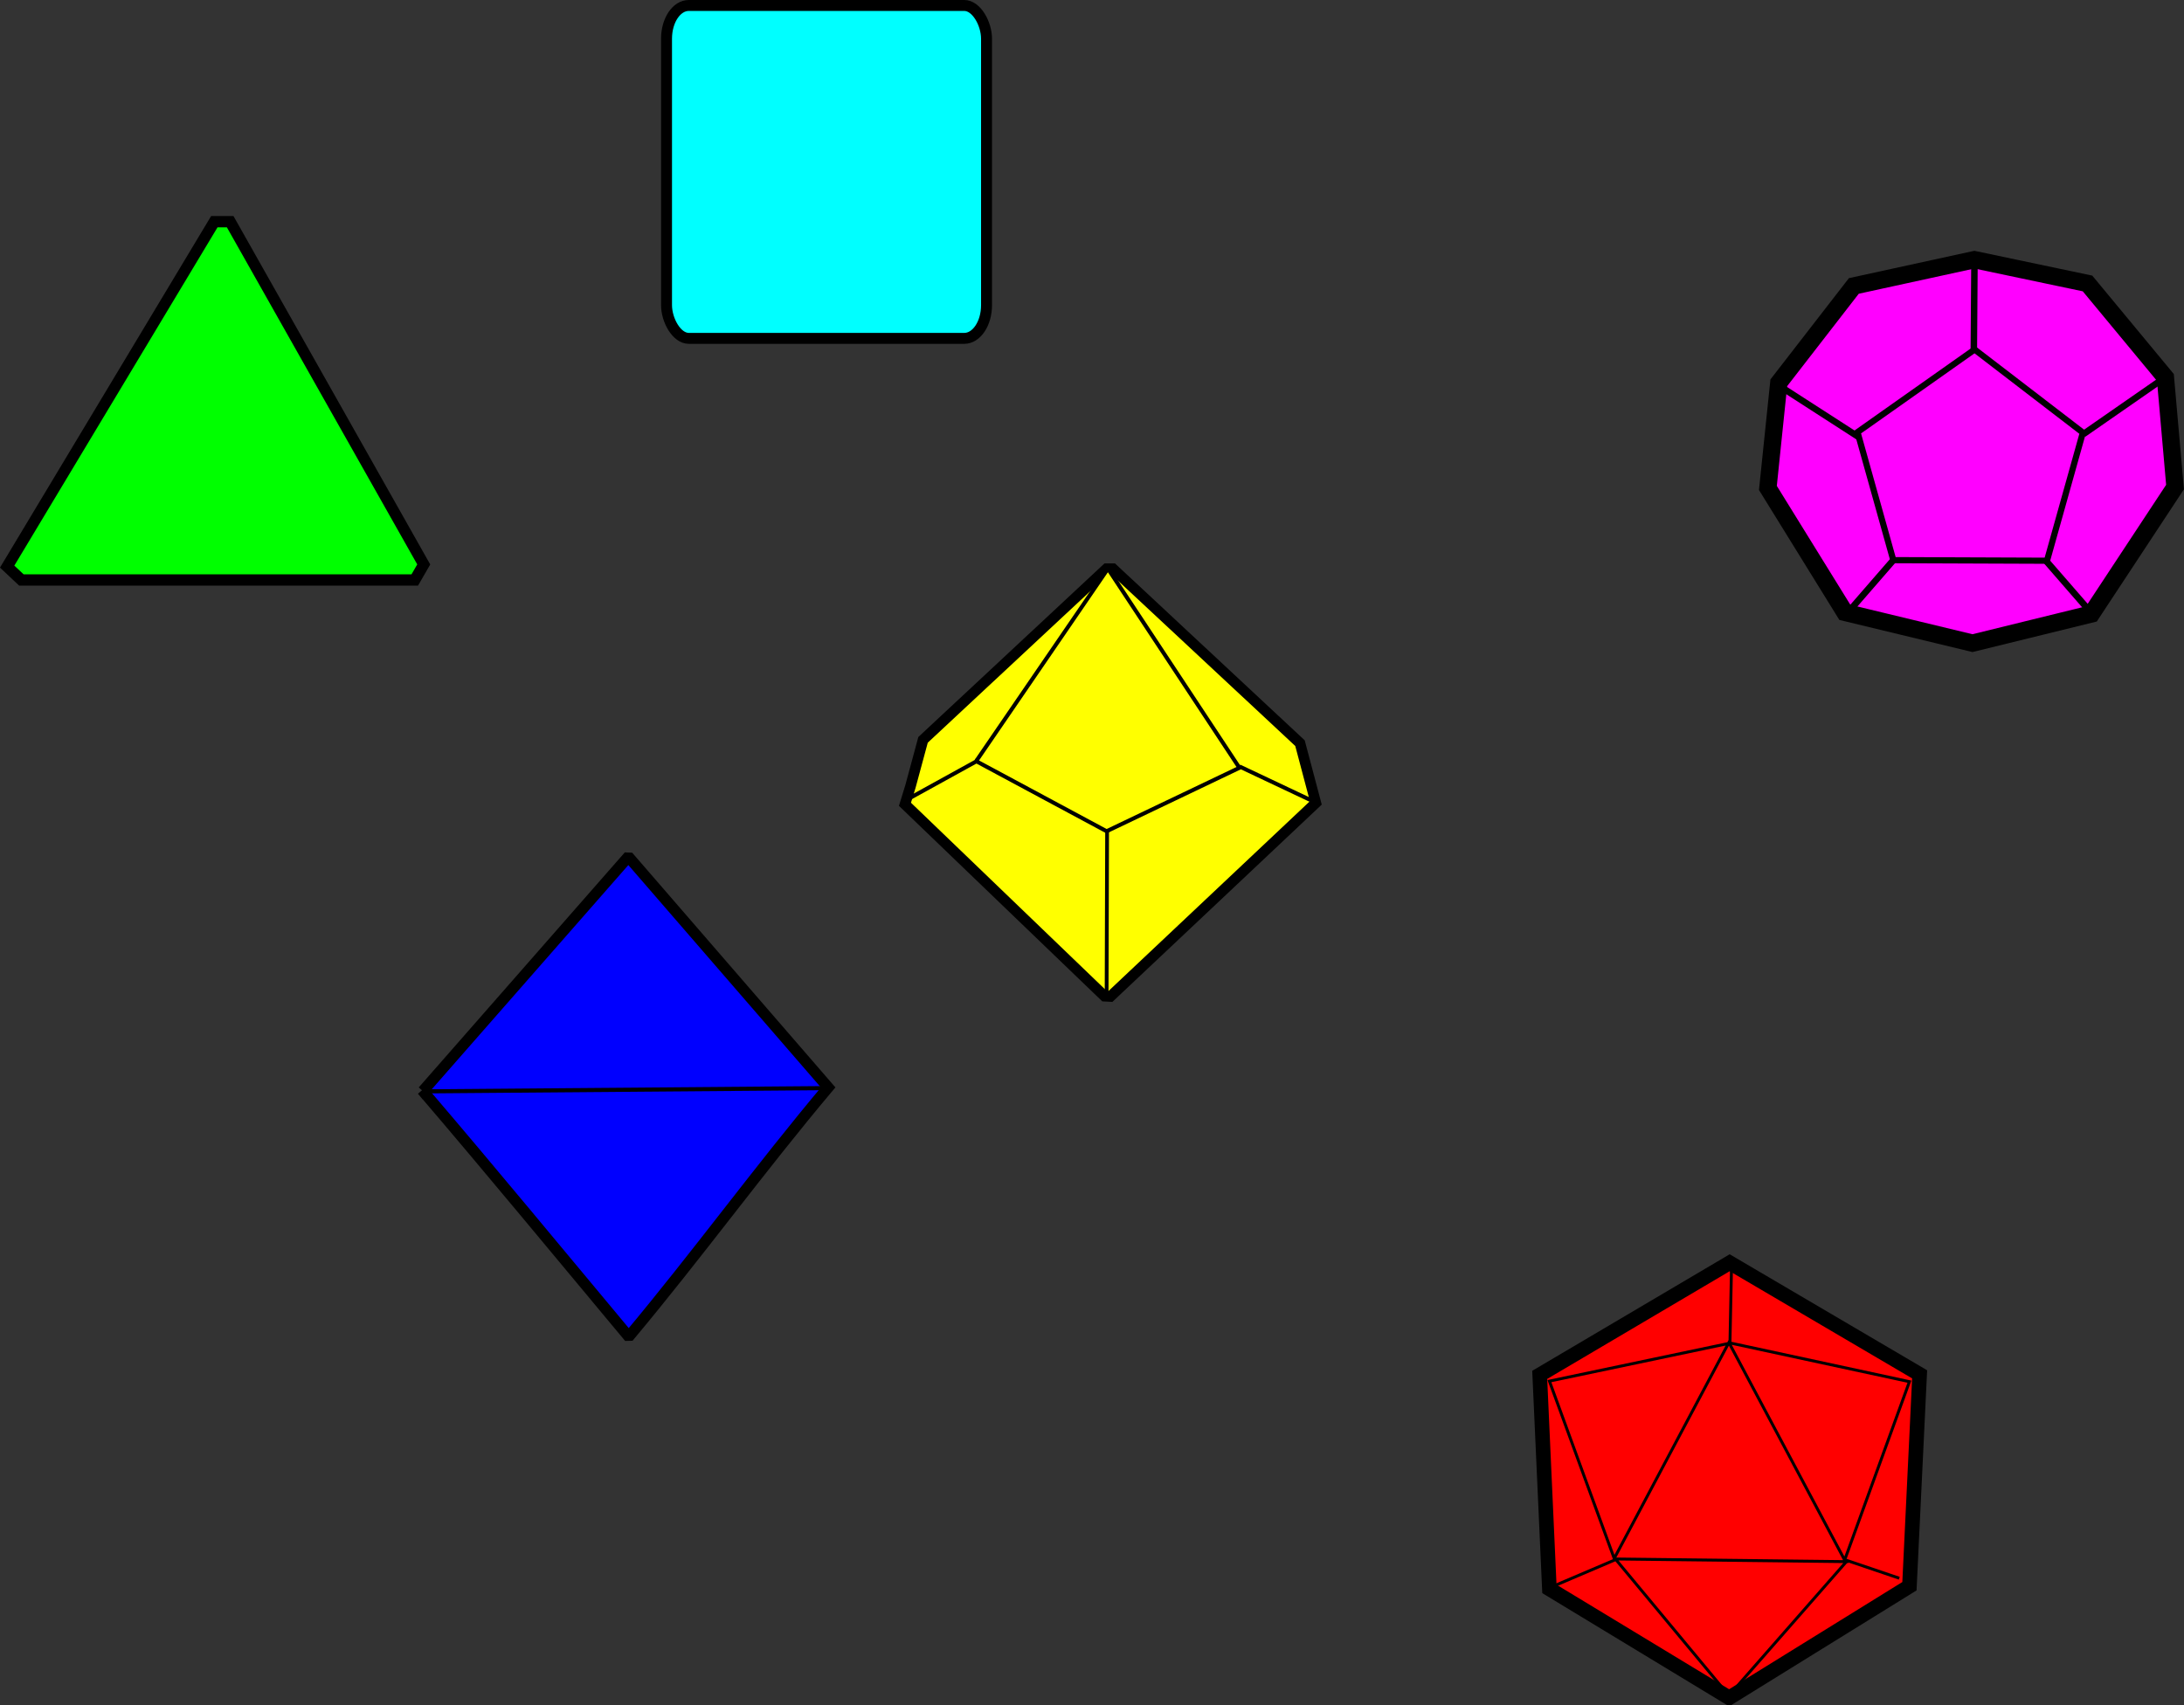 <?xml version="1.0" encoding="UTF-8"?>
<!-- Created with Inkscape (http://www.inkscape.org/) -->
<svg width="165.05mm" height="128.87mm" version="1.1" viewBox="0 0 165.05 128.87" xmlns="http://www.w3.org/2000/svg">
 <rect x="0" y="0" width="165.05" height="128.87" fill="#333333" stroke="none"/>
 <g transform="translate(-11.155 -9.496)" >
  <path d="m11.697 52.322 1.073 1.01h29.731l0.677-1.173-14.627-25.906h-1.199z" stroke="#000000" stroke-width=".853" fill="#00ff00"/>
  <g transform="matrix(.052 0 0 .052 181.01 94.76)" stroke="#000000">
   <path d="m-2354.9-392.57-296.96 338.75-1.016-1.234c100.54 117.51 199.33 237.47 298.62 356.38l3.258-0.083c98.3-117.58 189.88-243.49 288.16-360.29l-288.62-333.37z" stroke-width="16" fill="#0000ff"/>
   <path d="m-2650.5-53.343 587.74-4.735" stroke-width="6"/>
  </g>
  <rect x="61.526" y="9.909" width="24.184" height="25.163" rx="1.684" ry="2.513" stroke="#000000" stroke-width=".827" fill="#00ffff"/>
  <g transform="matrix(.05 0 0 .05 53.385 42.748)" stroke="#000000" fill="#ffff00">
   <path d="m531.52 523.73 19.011-70.352 277.45-258.73h9.478l282.8 263.72 23.945 90.327-310.5 292.66-8.85-0.475-301.66-290.1z" stroke-width="16"/>
   <path d="m519.04 547.65 111.3-61.37 199.64-291.63 198.72 300.99-200.72 95.89-199.72-107.33" stroke-width="6"/>
   <path d="m1028.7 493.56 114.42 54.092" stroke-width="6"/>
   <path d="m828.72 591.66-0.736 250.68" stroke-width="5.687"/>
  </g>
  <g transform="translate(275.42 -8.6)" stroke="#000000" fill="#ff00ff">
   <path d="m-115.2 66.707 8.988-2.208 6.319-9.588-0.727-8.283-5.886-7.107-8.548-1.799-9.112 1.987-5.671 7.319-0.824 7.949 5.816 9.403z" stroke-width="1.31"/>
   <path d="m-123.89 50.76 2.706 9.674 11.614 0.044 2.712-9.684-8.181-6.281z" stroke-width=".466"/>
   <g stroke-width=".491">
    <path d="m-115.05 37.819-0.049 6.834"/>
    <path d="m-123.75 51.16-6.45-4.159"/>
    <path d="m-121.12 60.365-3.823 4.403"/>
    <path d="m-109.62 60.51 3.51 4.038"/>
    <path d="m-106.83 50.916 6.069-4.215"/>
   </g>
  </g>
  <g transform="matrix(.069 0 0 .069 207.61 108.49)" fill="#ff0000">
   <path d="m-1160.8 71.357 208.07-122.82 208.03 122.23-11.16 232.13-197.46 122.23-196.88-119.29z" stroke="#000000" stroke-width="16"/>
   <g transform="matrix(.399 0 0 .399 -1174.3 -120.6)">
    <path d="m560.49 177.48-4.413 214.78m-314.82 594.33 639.93 7.35m-817.93 70.66 179.47-76.54 310.4 373.64 325.11-370.7 142.56 48.4m-960.32-541.11 497.07-104.55 491.15 106.02-177.81 489.77-317.76-597.27-314.81 592.86z" fill="none" stroke="#000000" stroke-width="8"/>
   </g>
  </g>
 </g>
</svg>
